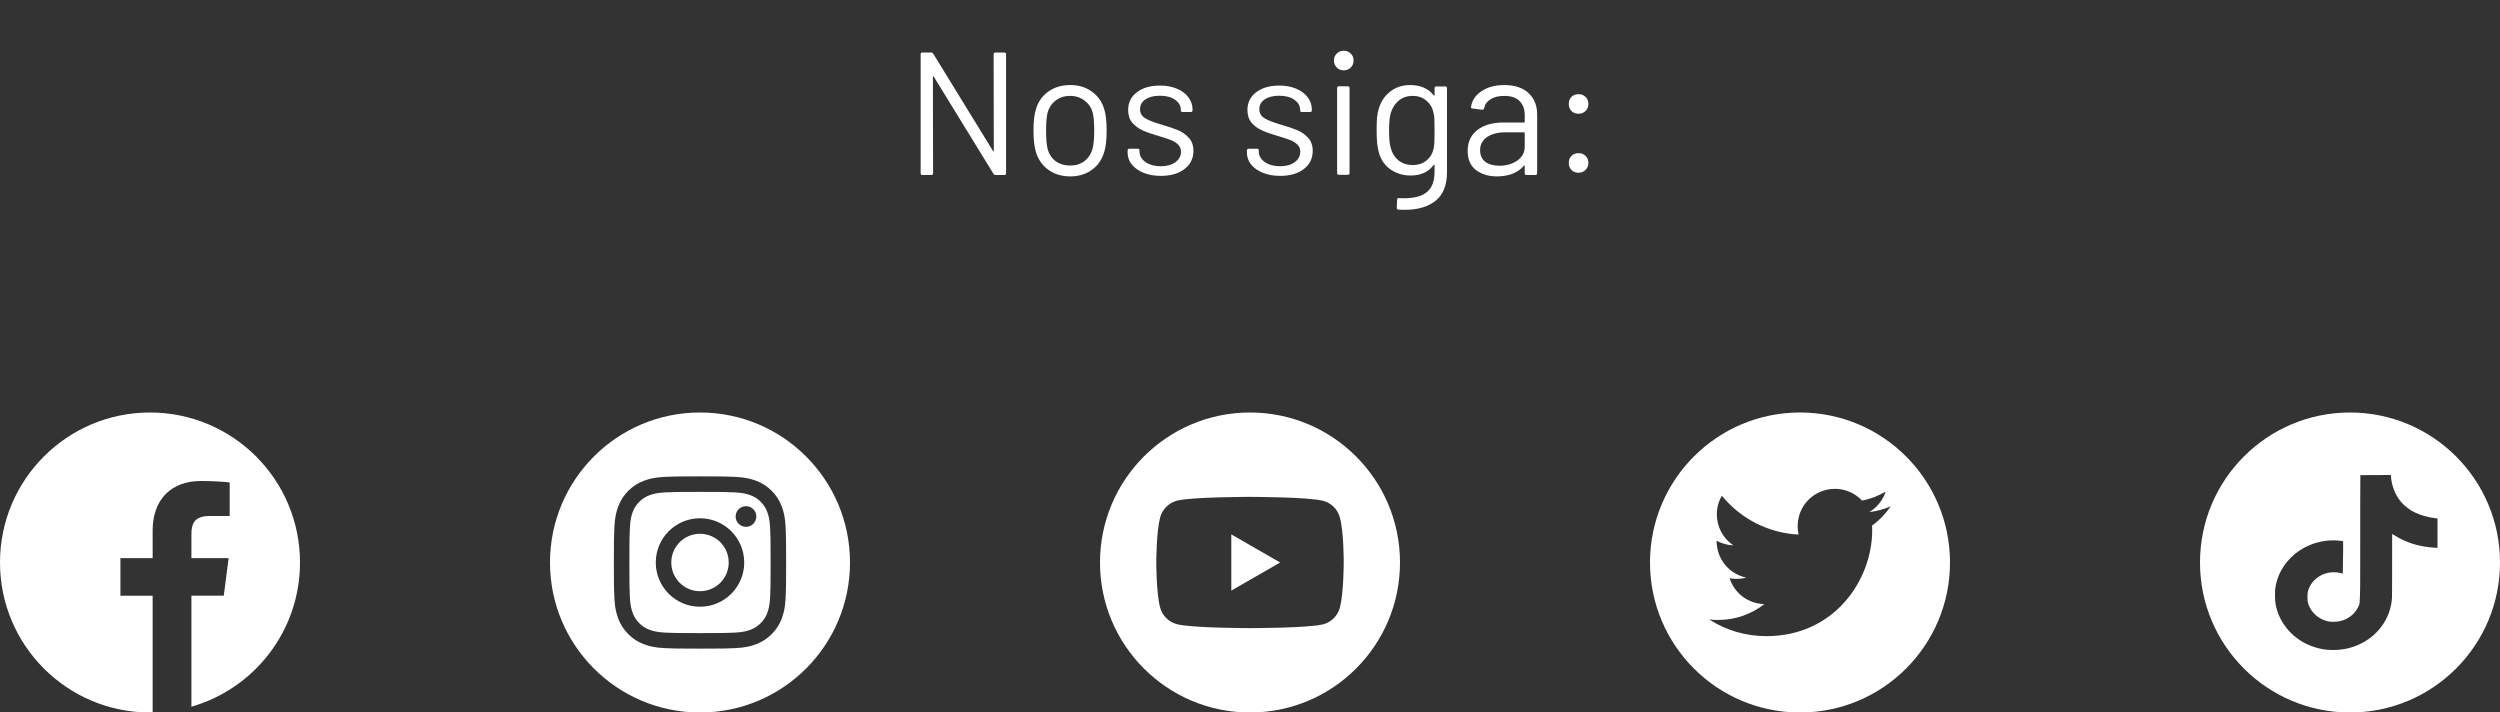 <svg width="200" height="57" viewBox="0 0 200 57" fill="none" xmlns="http://www.w3.org/2000/svg">
<rect x="0" y="0" width="200" height="57" fill="#333333" stroke="none"/>
<g clip-path="url(#clip0_18_22)">
<path d="M144 33C137.373 33 132 38.373 132 45C132 51.627 137.373 57 144 57C150.627 57 156 51.627 156 45C156 38.373 150.627 33 144 33ZM149.767 42.045C149.775 42.171 149.775 42.303 149.775 42.431C149.775 46.363 146.78 50.893 141.308 50.893C139.621 50.893 138.056 50.403 136.738 49.559C136.979 49.586 137.21 49.596 137.456 49.596C138.849 49.596 140.129 49.125 141.15 48.327C139.843 48.3 138.745 47.443 138.37 46.264C138.828 46.331 139.24 46.331 139.712 46.211C139.039 46.074 138.434 45.708 138 45.176C137.565 44.644 137.329 43.978 137.33 43.291V43.254C137.724 43.476 138.188 43.612 138.672 43.631C138.265 43.36 137.931 42.992 137.699 42.56C137.468 42.128 137.347 41.646 137.346 41.156C137.346 40.602 137.491 40.096 137.751 39.656C138.498 40.576 139.43 41.328 140.487 41.864C141.544 42.4 142.701 42.707 143.885 42.766C143.464 40.744 144.975 39.107 146.791 39.107C147.648 39.107 148.42 39.466 148.963 40.045C149.636 39.919 150.279 39.667 150.852 39.33C150.629 40.018 150.163 40.599 149.545 40.966C150.145 40.902 150.723 40.736 151.259 40.503C150.854 41.097 150.348 41.625 149.767 42.045V42.045Z" fill="white"/>
</g>
<g clip-path="url(#clip1_18_22)">
<path d="M24 45C24 38.372 18.628 33 12 33C5.372 33 0 38.372 0 45C0 51.628 5.372 57 12 57C12.07 57 12.141 57 12.211 56.995V47.658H9.633V44.653H12.211V42.441C12.211 39.877 13.777 38.48 16.064 38.48C17.161 38.48 18.103 38.559 18.375 38.597V41.278H16.8C15.558 41.278 15.314 41.869 15.314 42.736V44.648H18.291L17.902 47.653H15.314V56.536C20.33 55.097 24 50.48 24 45V45Z" fill="white"/>
</g>
<g clip-path="url(#clip2_18_22)">
<path d="M58.297 45C58.297 46.269 57.269 47.297 56 47.297C54.731 47.297 53.703 46.269 53.703 45C53.703 43.731 54.731 42.703 56 42.703C57.269 42.703 58.297 43.731 58.297 45Z" fill="white"/>
<path d="M61.372 40.936C61.261 40.636 61.085 40.366 60.856 40.143C60.634 39.915 60.363 39.738 60.064 39.628C59.821 39.534 59.456 39.421 58.785 39.391C58.058 39.358 57.84 39.351 56 39.351C54.16 39.351 53.942 39.358 53.215 39.391C52.544 39.421 52.179 39.534 51.936 39.628C51.637 39.738 51.366 39.915 51.144 40.143C50.915 40.366 50.739 40.636 50.628 40.936C50.534 41.178 50.422 41.544 50.391 42.215C50.358 42.942 50.351 43.16 50.351 45C50.351 46.84 50.358 47.057 50.391 47.784C50.422 48.456 50.534 48.821 50.628 49.064C50.739 49.363 50.915 49.634 51.144 49.856C51.366 50.085 51.637 50.261 51.936 50.371C52.179 50.466 52.544 50.578 53.215 50.609C53.942 50.642 54.16 50.649 56 50.649C57.84 50.649 58.058 50.642 58.784 50.609C59.456 50.578 59.821 50.466 60.064 50.371C60.665 50.139 61.14 49.665 61.372 49.064C61.466 48.821 61.578 48.456 61.609 47.784C61.642 47.057 61.649 46.84 61.649 45C61.649 43.16 61.642 42.942 61.609 42.215C61.578 41.544 61.466 41.178 61.372 40.936V40.936ZM56 48.538C54.046 48.538 52.462 46.954 52.462 45C52.462 43.045 54.046 41.461 56 41.461C57.954 41.461 59.538 43.045 59.538 45C59.538 46.954 57.954 48.538 56 48.538ZM59.678 42.148C59.222 42.148 58.851 41.778 58.851 41.321C58.851 40.865 59.222 40.494 59.678 40.494C60.135 40.494 60.505 40.865 60.505 41.321C60.505 41.778 60.135 42.148 59.678 42.148Z" fill="white"/>
<path d="M56 33C49.374 33 44 38.374 44 45C44 51.626 49.374 57 56 57C62.626 57 68 51.626 68 45C68 38.374 62.626 33 56 33ZM62.849 47.841C62.816 48.574 62.699 49.075 62.529 49.514C62.171 50.439 61.439 51.171 60.514 51.529C60.075 51.699 59.574 51.816 58.841 51.849C58.106 51.883 57.871 51.891 56 51.891C54.129 51.891 53.894 51.883 53.159 51.849C52.426 51.816 51.925 51.699 51.487 51.529C51.027 51.356 50.61 51.085 50.266 50.734C49.916 50.39 49.644 49.973 49.471 49.514C49.301 49.075 49.184 48.574 49.151 47.841C49.117 47.106 49.109 46.871 49.109 45C49.109 43.129 49.117 42.894 49.151 42.159C49.184 41.426 49.301 40.925 49.471 40.486C49.644 40.027 49.915 39.61 50.266 39.266C50.61 38.915 51.027 38.644 51.486 38.471C51.925 38.301 52.426 38.184 53.159 38.151C53.894 38.117 54.129 38.109 56 38.109C57.871 38.109 58.106 38.117 58.841 38.151C59.574 38.184 60.075 38.301 60.514 38.471C60.973 38.644 61.39 38.915 61.734 39.266C62.085 39.61 62.356 40.027 62.529 40.486C62.699 40.925 62.816 41.426 62.849 42.159C62.883 42.894 62.891 43.129 62.891 45C62.891 46.871 62.883 47.106 62.849 47.841V47.841Z" fill="white"/>
</g>
<g clip-path="url(#clip3_18_22)">
<path d="M98.505 47.248L102.409 45L98.505 42.752V47.248Z" fill="white"/>
<path d="M100 33C93.374 33 88 38.374 88 45C88 51.626 93.374 57 100 57C106.626 57 112 51.626 112 45C112 38.374 106.626 33 100 33ZM107.498 45.012C107.498 45.012 107.498 47.446 107.189 48.619C107.016 49.262 106.51 49.768 105.868 49.941C104.694 50.25 100 50.25 100 50.25C100 50.25 95.318 50.25 94.132 49.929C93.49 49.756 92.984 49.249 92.811 48.607C92.502 47.446 92.502 45 92.502 45C92.502 45 92.502 42.566 92.811 41.393C92.983 40.751 93.502 40.232 94.132 40.059C95.306 39.75 100 39.75 100 39.75C100 39.75 104.694 39.75 105.868 40.071C106.51 40.244 107.016 40.751 107.189 41.393C107.511 42.566 107.498 45.012 107.498 45.012V45.012Z" fill="white"/>
</g>
<g clip-path="url(#clip4_18_22)">
<path fill-rule="evenodd" clip-rule="evenodd" d="M188 57C194.627 57 200 51.627 200 45C200 38.373 194.627 33 188 33C181.373 33 176 38.373 176 45C176 51.627 181.373 57 188 57ZM190.228 38.004C189.762 38.005 189.296 38.005 188.828 38.012L188.829 38.012C188.817 39.516 188.817 41.02 188.818 42.526C188.819 43.368 188.819 44.21 188.817 45.053C188.815 45.336 188.816 45.618 188.816 45.901C188.817 46.66 188.817 47.419 188.773 48.179C188.766 48.391 188.653 48.576 188.543 48.756C188.534 48.771 188.526 48.785 188.517 48.799C188.154 49.353 187.487 49.731 186.791 49.738C185.74 49.825 184.756 49.02 184.608 48.063C184.607 48.016 184.605 47.969 184.604 47.922C184.593 47.651 184.583 47.376 184.693 47.124C184.849 46.706 185.148 46.348 185.543 46.104C186.084 45.752 186.807 45.7 187.426 45.887C187.426 45.518 187.432 45.149 187.439 44.781C187.448 44.286 187.457 43.791 187.45 43.296C186.096 43.059 184.649 43.459 183.617 44.301C182.706 45.023 182.119 46.085 182.007 47.195C181.996 47.484 181.998 47.774 182.014 48.063C182.143 49.428 183.03 50.7 184.289 51.395C185.049 51.814 185.94 52.041 186.831 51.994C188.285 51.971 189.701 51.242 190.516 50.123C191.023 49.451 191.311 48.639 191.359 47.824C191.372 46.703 191.371 45.581 191.37 44.457C191.37 43.878 191.369 43.299 191.371 42.719C191.695 42.917 192.026 43.111 192.381 43.262C193.197 43.624 194.101 43.799 195 43.827V41.477C194.04 41.377 193.054 41.081 192.357 40.434C191.658 39.803 191.315 38.893 191.266 38C190.92 38.003 190.574 38.003 190.228 38.004Z" fill="white"/>
</g>
<path d="M79.49 4.34C79.49 4.247 79.537 4.2 79.63 4.2H80.344C80.437 4.2 80.484 4.247 80.484 4.34V13.86C80.484 13.953 80.437 14 80.344 14H79.644C79.579 14 79.523 13.967 79.476 13.902L74.702 6.132C74.693 6.104 74.679 6.095 74.66 6.104C74.641 6.104 74.632 6.118 74.632 6.146L74.646 13.86C74.646 13.953 74.599 14 74.506 14H73.792C73.699 14 73.652 13.953 73.652 13.86V4.34C73.652 4.247 73.699 4.2 73.792 4.2H74.492C74.557 4.2 74.613 4.233 74.66 4.298L79.434 12.068C79.443 12.096 79.457 12.11 79.476 12.11C79.495 12.101 79.504 12.082 79.504 12.054L79.49 4.34ZM85.619 14.112C84.947 14.112 84.368 13.939 83.883 13.594C83.397 13.249 83.061 12.773 82.875 12.166C82.744 11.737 82.679 11.163 82.679 10.444C82.679 9.725 82.744 9.156 82.875 8.736C83.052 8.139 83.383 7.667 83.869 7.322C84.354 6.977 84.942 6.804 85.633 6.804C86.296 6.804 86.865 6.977 87.341 7.322C87.826 7.667 88.157 8.134 88.335 8.722C88.466 9.123 88.531 9.697 88.531 10.444C88.531 11.2 88.466 11.774 88.335 12.166C88.157 12.773 87.826 13.249 87.341 13.594C86.865 13.939 86.291 14.112 85.619 14.112ZM85.619 13.244C86.067 13.244 86.45 13.123 86.767 12.88C87.084 12.628 87.299 12.292 87.411 11.872C87.495 11.536 87.537 11.065 87.537 10.458C87.537 9.842 87.499 9.371 87.425 9.044C87.313 8.624 87.094 8.293 86.767 8.05C86.45 7.798 86.062 7.672 85.605 7.672C85.147 7.672 84.76 7.798 84.443 8.05C84.126 8.293 83.911 8.624 83.799 9.044C83.724 9.371 83.687 9.842 83.687 10.458C83.687 11.074 83.724 11.545 83.799 11.872C83.901 12.292 84.112 12.628 84.429 12.88C84.755 13.123 85.152 13.244 85.619 13.244ZM92.87 14.07C92.347 14.07 91.88 13.986 91.47 13.818C91.068 13.65 90.756 13.426 90.532 13.146C90.317 12.866 90.21 12.553 90.21 12.208V12.04C90.21 11.947 90.256 11.9 90.35 11.9H91.022C91.115 11.9 91.162 11.947 91.162 12.04V12.152C91.162 12.46 91.32 12.731 91.638 12.964C91.964 13.188 92.37 13.3 92.856 13.3C93.341 13.3 93.733 13.193 94.032 12.978C94.33 12.754 94.48 12.474 94.48 12.138C94.48 11.905 94.4 11.713 94.242 11.564C94.092 11.415 93.91 11.298 93.696 11.214C93.49 11.13 93.168 11.023 92.73 10.892C92.207 10.743 91.778 10.593 91.442 10.444C91.106 10.295 90.821 10.089 90.588 9.828C90.364 9.557 90.252 9.217 90.252 8.806C90.252 8.209 90.485 7.733 90.952 7.378C91.418 7.023 92.034 6.846 92.8 6.846C93.313 6.846 93.766 6.93 94.158 7.098C94.559 7.266 94.867 7.499 95.082 7.798C95.296 8.087 95.404 8.414 95.404 8.778V8.82C95.404 8.913 95.357 8.96 95.264 8.96H94.606C94.512 8.96 94.466 8.913 94.466 8.82V8.778C94.466 8.461 94.312 8.195 94.004 7.98C93.705 7.765 93.299 7.658 92.786 7.658C92.31 7.658 91.927 7.756 91.638 7.952C91.348 8.139 91.204 8.4 91.204 8.736C91.204 9.053 91.344 9.296 91.624 9.464C91.904 9.632 92.338 9.8 92.926 9.968C93.467 10.127 93.906 10.276 94.242 10.416C94.578 10.556 94.867 10.761 95.11 11.032C95.352 11.293 95.474 11.639 95.474 12.068C95.474 12.675 95.236 13.16 94.76 13.524C94.284 13.888 93.654 14.07 92.87 14.07ZM102.413 14.07C101.89 14.07 101.423 13.986 101.013 13.818C100.611 13.65 100.299 13.426 100.075 13.146C99.86 12.866 99.753 12.553 99.753 12.208V12.04C99.753 11.947 99.799 11.9 99.893 11.9H100.565C100.658 11.9 100.705 11.947 100.705 12.04V12.152C100.705 12.46 100.863 12.731 101.181 12.964C101.507 13.188 101.913 13.3 102.399 13.3C102.884 13.3 103.276 13.193 103.575 12.978C103.873 12.754 104.023 12.474 104.023 12.138C104.023 11.905 103.943 11.713 103.785 11.564C103.635 11.415 103.453 11.298 103.239 11.214C103.033 11.13 102.711 11.023 102.273 10.892C101.75 10.743 101.321 10.593 100.985 10.444C100.649 10.295 100.364 10.089 100.131 9.828C99.907 9.557 99.795 9.217 99.795 8.806C99.795 8.209 100.028 7.733 100.495 7.378C100.961 7.023 101.577 6.846 102.343 6.846C102.856 6.846 103.309 6.93 103.701 7.098C104.102 7.266 104.41 7.499 104.625 7.798C104.839 8.087 104.947 8.414 104.947 8.778V8.82C104.947 8.913 104.9 8.96 104.807 8.96H104.149C104.055 8.96 104.009 8.913 104.009 8.82V8.778C104.009 8.461 103.855 8.195 103.547 7.98C103.248 7.765 102.842 7.658 102.329 7.658C101.853 7.658 101.47 7.756 101.181 7.952C100.891 8.139 100.747 8.4 100.747 8.736C100.747 9.053 100.887 9.296 101.167 9.464C101.447 9.632 101.881 9.8 102.469 9.968C103.01 10.127 103.449 10.276 103.785 10.416C104.121 10.556 104.41 10.761 104.653 11.032C104.895 11.293 105.017 11.639 105.017 12.068C105.017 12.675 104.779 13.16 104.303 13.524C103.827 13.888 103.197 14.07 102.413 14.07ZM107.501 5.628C107.277 5.628 107.09 5.553 106.941 5.404C106.792 5.255 106.717 5.068 106.717 4.844C106.717 4.611 106.792 4.424 106.941 4.284C107.09 4.135 107.277 4.06 107.501 4.06C107.725 4.06 107.912 4.135 108.061 4.284C108.21 4.424 108.285 4.611 108.285 4.844C108.285 5.068 108.21 5.255 108.061 5.404C107.912 5.553 107.725 5.628 107.501 5.628ZM107.109 13.986C107.016 13.986 106.969 13.939 106.969 13.846V7.042C106.969 6.949 107.016 6.902 107.109 6.902H107.823C107.916 6.902 107.963 6.949 107.963 7.042V13.846C107.963 13.939 107.916 13.986 107.823 13.986H107.109ZM114.765 7.056C114.765 6.963 114.812 6.916 114.905 6.916H115.619C115.713 6.916 115.759 6.963 115.759 7.056V13.762C115.759 14.807 115.456 15.573 114.849 16.058C114.252 16.543 113.426 16.786 112.371 16.786C112.157 16.786 111.993 16.781 111.881 16.772C111.788 16.763 111.741 16.711 111.741 16.618L111.769 15.974C111.769 15.927 111.783 15.89 111.811 15.862C111.839 15.843 111.872 15.839 111.909 15.848L112.287 15.862C113.155 15.862 113.785 15.689 114.177 15.344C114.569 15.008 114.765 14.471 114.765 13.734V13.216C114.765 13.197 114.756 13.188 114.737 13.188C114.728 13.179 114.714 13.183 114.695 13.202C114.266 13.762 113.655 14.042 112.861 14.042C112.255 14.042 111.713 13.879 111.237 13.552C110.771 13.225 110.458 12.763 110.299 12.166C110.187 11.783 110.131 11.214 110.131 10.458C110.131 10.047 110.141 9.702 110.159 9.422C110.187 9.142 110.239 8.89 110.313 8.666C110.481 8.106 110.785 7.658 111.223 7.322C111.662 6.977 112.189 6.804 112.805 6.804C113.636 6.804 114.266 7.079 114.695 7.63C114.714 7.649 114.728 7.653 114.737 7.644C114.756 7.635 114.765 7.621 114.765 7.602V7.056ZM114.695 11.858C114.723 11.718 114.742 11.545 114.751 11.34C114.761 11.135 114.765 10.836 114.765 10.444C114.765 9.968 114.761 9.651 114.751 9.492C114.742 9.324 114.719 9.17 114.681 9.03C114.607 8.638 114.42 8.316 114.121 8.064C113.832 7.803 113.463 7.672 113.015 7.672C112.577 7.672 112.203 7.798 111.895 8.05C111.597 8.302 111.387 8.629 111.265 9.03C111.172 9.329 111.125 9.795 111.125 10.43C111.125 11.111 111.172 11.583 111.265 11.844C111.359 12.236 111.559 12.563 111.867 12.824C112.185 13.076 112.567 13.202 113.015 13.202C113.473 13.202 113.846 13.076 114.135 12.824C114.434 12.572 114.621 12.25 114.695 11.858ZM120.34 6.804C121.18 6.804 121.828 7.019 122.286 7.448C122.743 7.877 122.972 8.447 122.972 9.156V13.86C122.972 13.953 122.925 14 122.832 14H122.118C122.024 14 121.978 13.953 121.978 13.86V13.286C121.978 13.267 121.968 13.253 121.95 13.244C121.94 13.235 121.926 13.239 121.908 13.258C121.674 13.538 121.371 13.753 120.998 13.902C120.624 14.042 120.209 14.112 119.752 14.112C119.089 14.112 118.534 13.944 118.086 13.608C117.638 13.272 117.414 12.759 117.414 12.068C117.414 11.368 117.666 10.817 118.17 10.416C118.683 10.005 119.392 9.8 120.298 9.8H121.922C121.959 9.8 121.978 9.781 121.978 9.744V9.212C121.978 8.736 121.842 8.363 121.572 8.092C121.31 7.812 120.9 7.672 120.34 7.672C119.892 7.672 119.528 7.761 119.248 7.938C118.968 8.106 118.795 8.344 118.73 8.652C118.702 8.745 118.646 8.787 118.562 8.778L117.806 8.68C117.703 8.661 117.661 8.624 117.68 8.568C117.754 8.045 118.034 7.621 118.52 7.294C119.005 6.967 119.612 6.804 120.34 6.804ZM119.948 13.258C120.498 13.258 120.974 13.123 121.376 12.852C121.777 12.572 121.978 12.199 121.978 11.732V10.64C121.978 10.603 121.959 10.584 121.922 10.584H120.452C119.836 10.584 119.341 10.71 118.968 10.962C118.594 11.214 118.408 11.564 118.408 12.012C118.408 12.423 118.548 12.735 118.828 12.95C119.117 13.155 119.49 13.258 119.948 13.258ZM126.286 9.1C126.053 9.1 125.861 9.025 125.712 8.876C125.572 8.727 125.502 8.54 125.502 8.316C125.502 8.083 125.572 7.896 125.712 7.756C125.861 7.607 126.053 7.532 126.286 7.532C126.51 7.532 126.697 7.607 126.846 7.756C126.995 7.896 127.07 8.083 127.07 8.316C127.07 8.54 126.995 8.727 126.846 8.876C126.697 9.025 126.51 9.1 126.286 9.1ZM126.286 13.818C126.053 13.818 125.861 13.743 125.712 13.594C125.572 13.445 125.502 13.258 125.502 13.034C125.502 12.801 125.572 12.614 125.712 12.474C125.861 12.325 126.053 12.25 126.286 12.25C126.51 12.25 126.697 12.325 126.846 12.474C126.995 12.614 127.07 12.801 127.07 13.034C127.07 13.258 126.995 13.445 126.846 13.594C126.697 13.743 126.51 13.818 126.286 13.818Z" fill="white"/>
<defs>
<clipPath id="clip0_18_22">
<rect width="24" height="24" fill="white" transform="translate(132 33)"/>
</clipPath>
<clipPath id="clip1_18_22">
<rect width="24" height="24" fill="white" transform="translate(0 33)"/>
</clipPath>
<clipPath id="clip2_18_22">
<rect width="24" height="24" fill="white" transform="translate(44 33)"/>
</clipPath>
<clipPath id="clip3_18_22">
<rect width="24" height="24" fill="white" transform="translate(88 33)"/>
</clipPath>
<clipPath id="clip4_18_22">
<rect width="24" height="24" fill="white" transform="translate(176 33)"/>
</clipPath>
</defs>
</svg>
